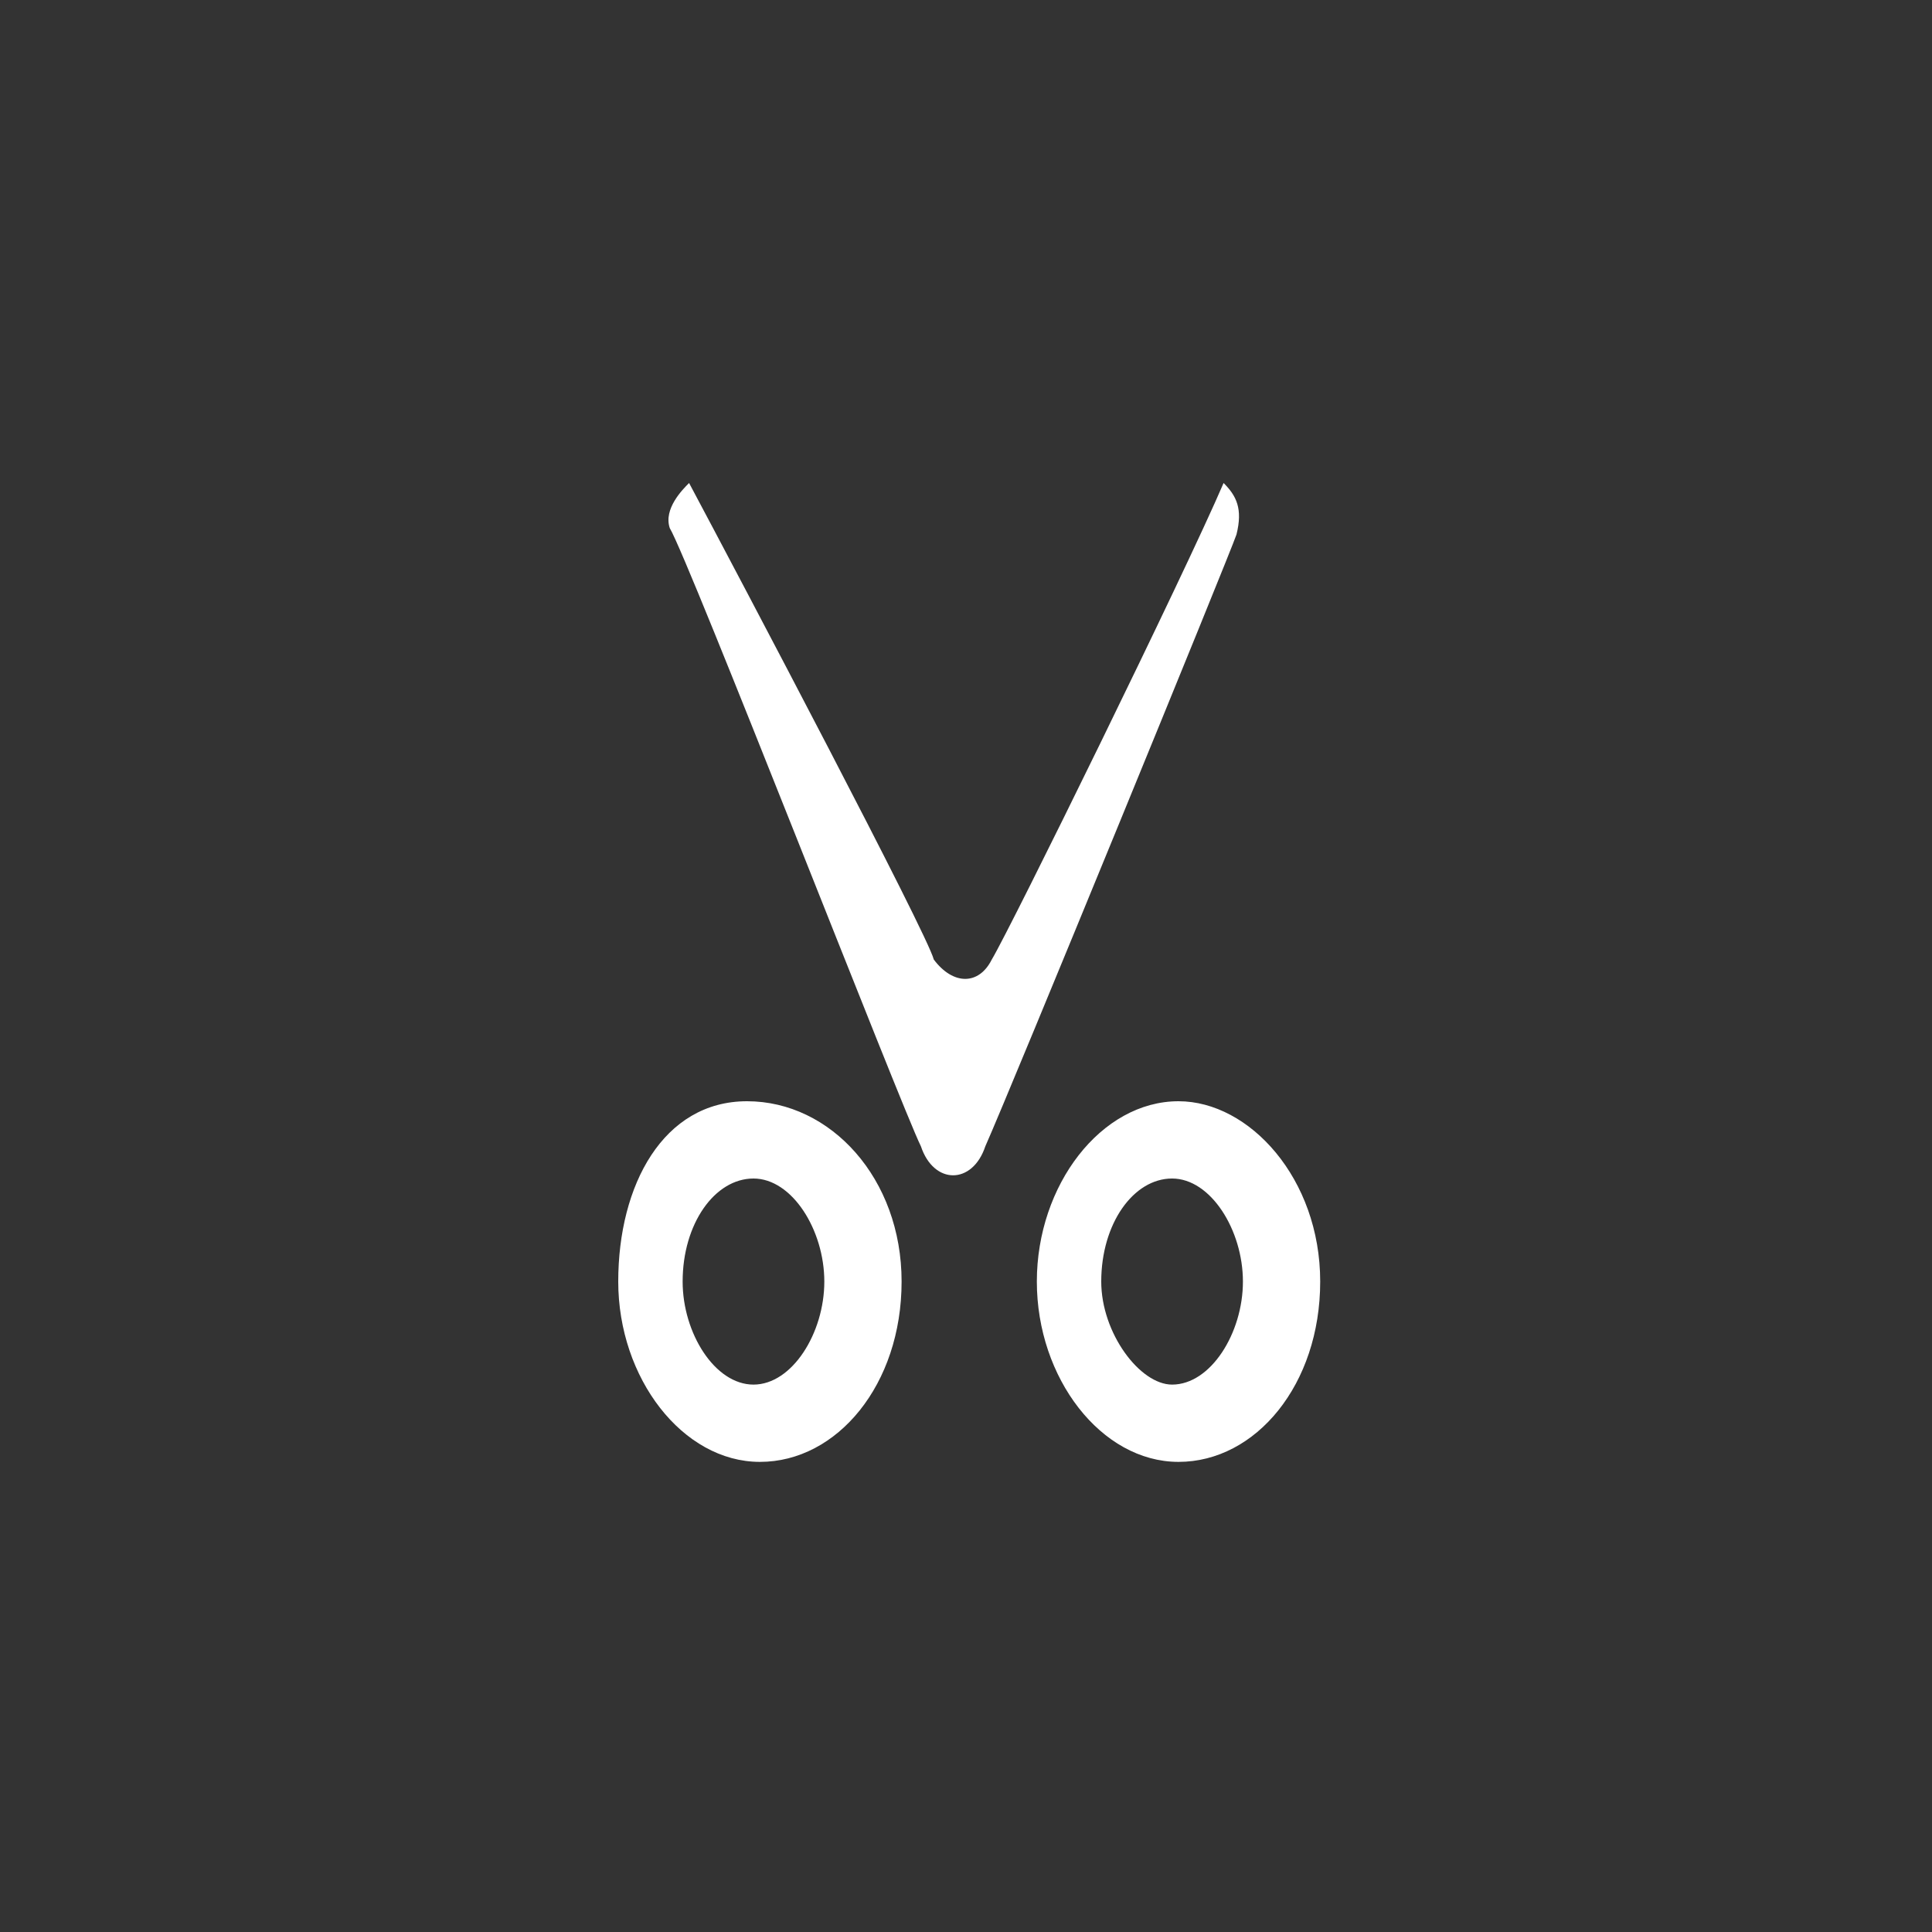 <?xml version="1.0" encoding="utf-8"?>
<!-- Generator: Adobe Illustrator 21.0.2, SVG Export Plug-In . SVG Version: 6.00 Build 0)  -->
<svg version="1.1"
	 id="svg3771" inkscape:version="0.91 r13725" sodipodi:docname="cut_off.svg" xmlns:cc="http://creativecommons.org/ns#" xmlns:dc="http://purl.org/dc/elements/1.1/" xmlns:inkscape="http://www.inkscape.org/namespaces/inkscape" xmlns:rdf="http://www.w3.org/1999/02/22-rdf-syntax-ns#" xmlns:sodipodi="http://sodipodi.sourceforge.net/DTD/sodipodi-0.dtd" xmlns:svg="http://www.w3.org/2000/svg"
	 xmlns="http://www.w3.org/2000/svg" xmlns:xlink="http://www.w3.org/1999/xlink" x="0px" y="0px" viewBox="0 0 30 30"
	 style="enable-background:new 0 0 30 30;" xml:space="preserve">
<rect x="0" y="0" width="30" height="30" fill="#333333" stroke="none"/>
<style type="text/css">
	.st0{fill:#FFFFFF;}
</style>
<sodipodi:namedview  bordercolor="#666666" borderopacity="1" gridtolerance="10" guidetolerance="10" id="namedview3773" inkscape:current-layer="g3779" inkscape:cx="15" inkscape:cy="15" inkscape:pageopacity="0" inkscape:pageshadow="2" inkscape:window-height="480" inkscape:window-maximized="0" inkscape:window-width="774" inkscape:window-x="603" inkscape:window-y="167" inkscape:zoom="7.8666667" objecttolerance="10" pagecolor="#ffffff" showgrid="false">
	</sodipodi:namedview>
<path id="path3795" inkscape:connector-curvature="0" class="st0" d="M10.6,19.9c0-0.9,0.5-1.6,1.1-1.6c0.6,0,1.1,0.8,1.1,1.6
	s-0.5,1.6-1.1,1.6S10.6,20.7,10.6,19.9 M9.6,19.9c0,1.5,1,2.8,2.2,2.8s2.2-1.2,2.2-2.8s-1.1-2.8-2.4-2.8S9.6,18.4,9.6,19.9
	 M17.1,19.9c0-0.9,0.5-1.6,1.1-1.6s1.1,0.8,1.1,1.6s-0.5,1.6-1.1,1.6C17.7,21.5,17.1,20.7,17.1,19.9 M16.1,19.9c0,1.5,1,2.8,2.2,2.8
	s2.2-1.2,2.2-2.8s-1.1-2.8-2.2-2.8C17.1,17.1,16.1,18.4,16.1,19.9 M15.4,14.9c-0.2,0.4-0.6,0.4-0.9,0c-0.1-0.4-3-5.9-3.8-7.4
	c-0.1,0.1-0.4,0.4-0.3,0.7c0.3,0.5,3.6,9,3.9,9.6c0.2,0.6,0.8,0.6,1,0c0.4-0.9,3.8-9.2,3.9-9.5c0.1-0.4,0-0.6-0.2-0.8
	C18.4,8.9,15.7,14.4,15.4,14.9"/>
</svg>
